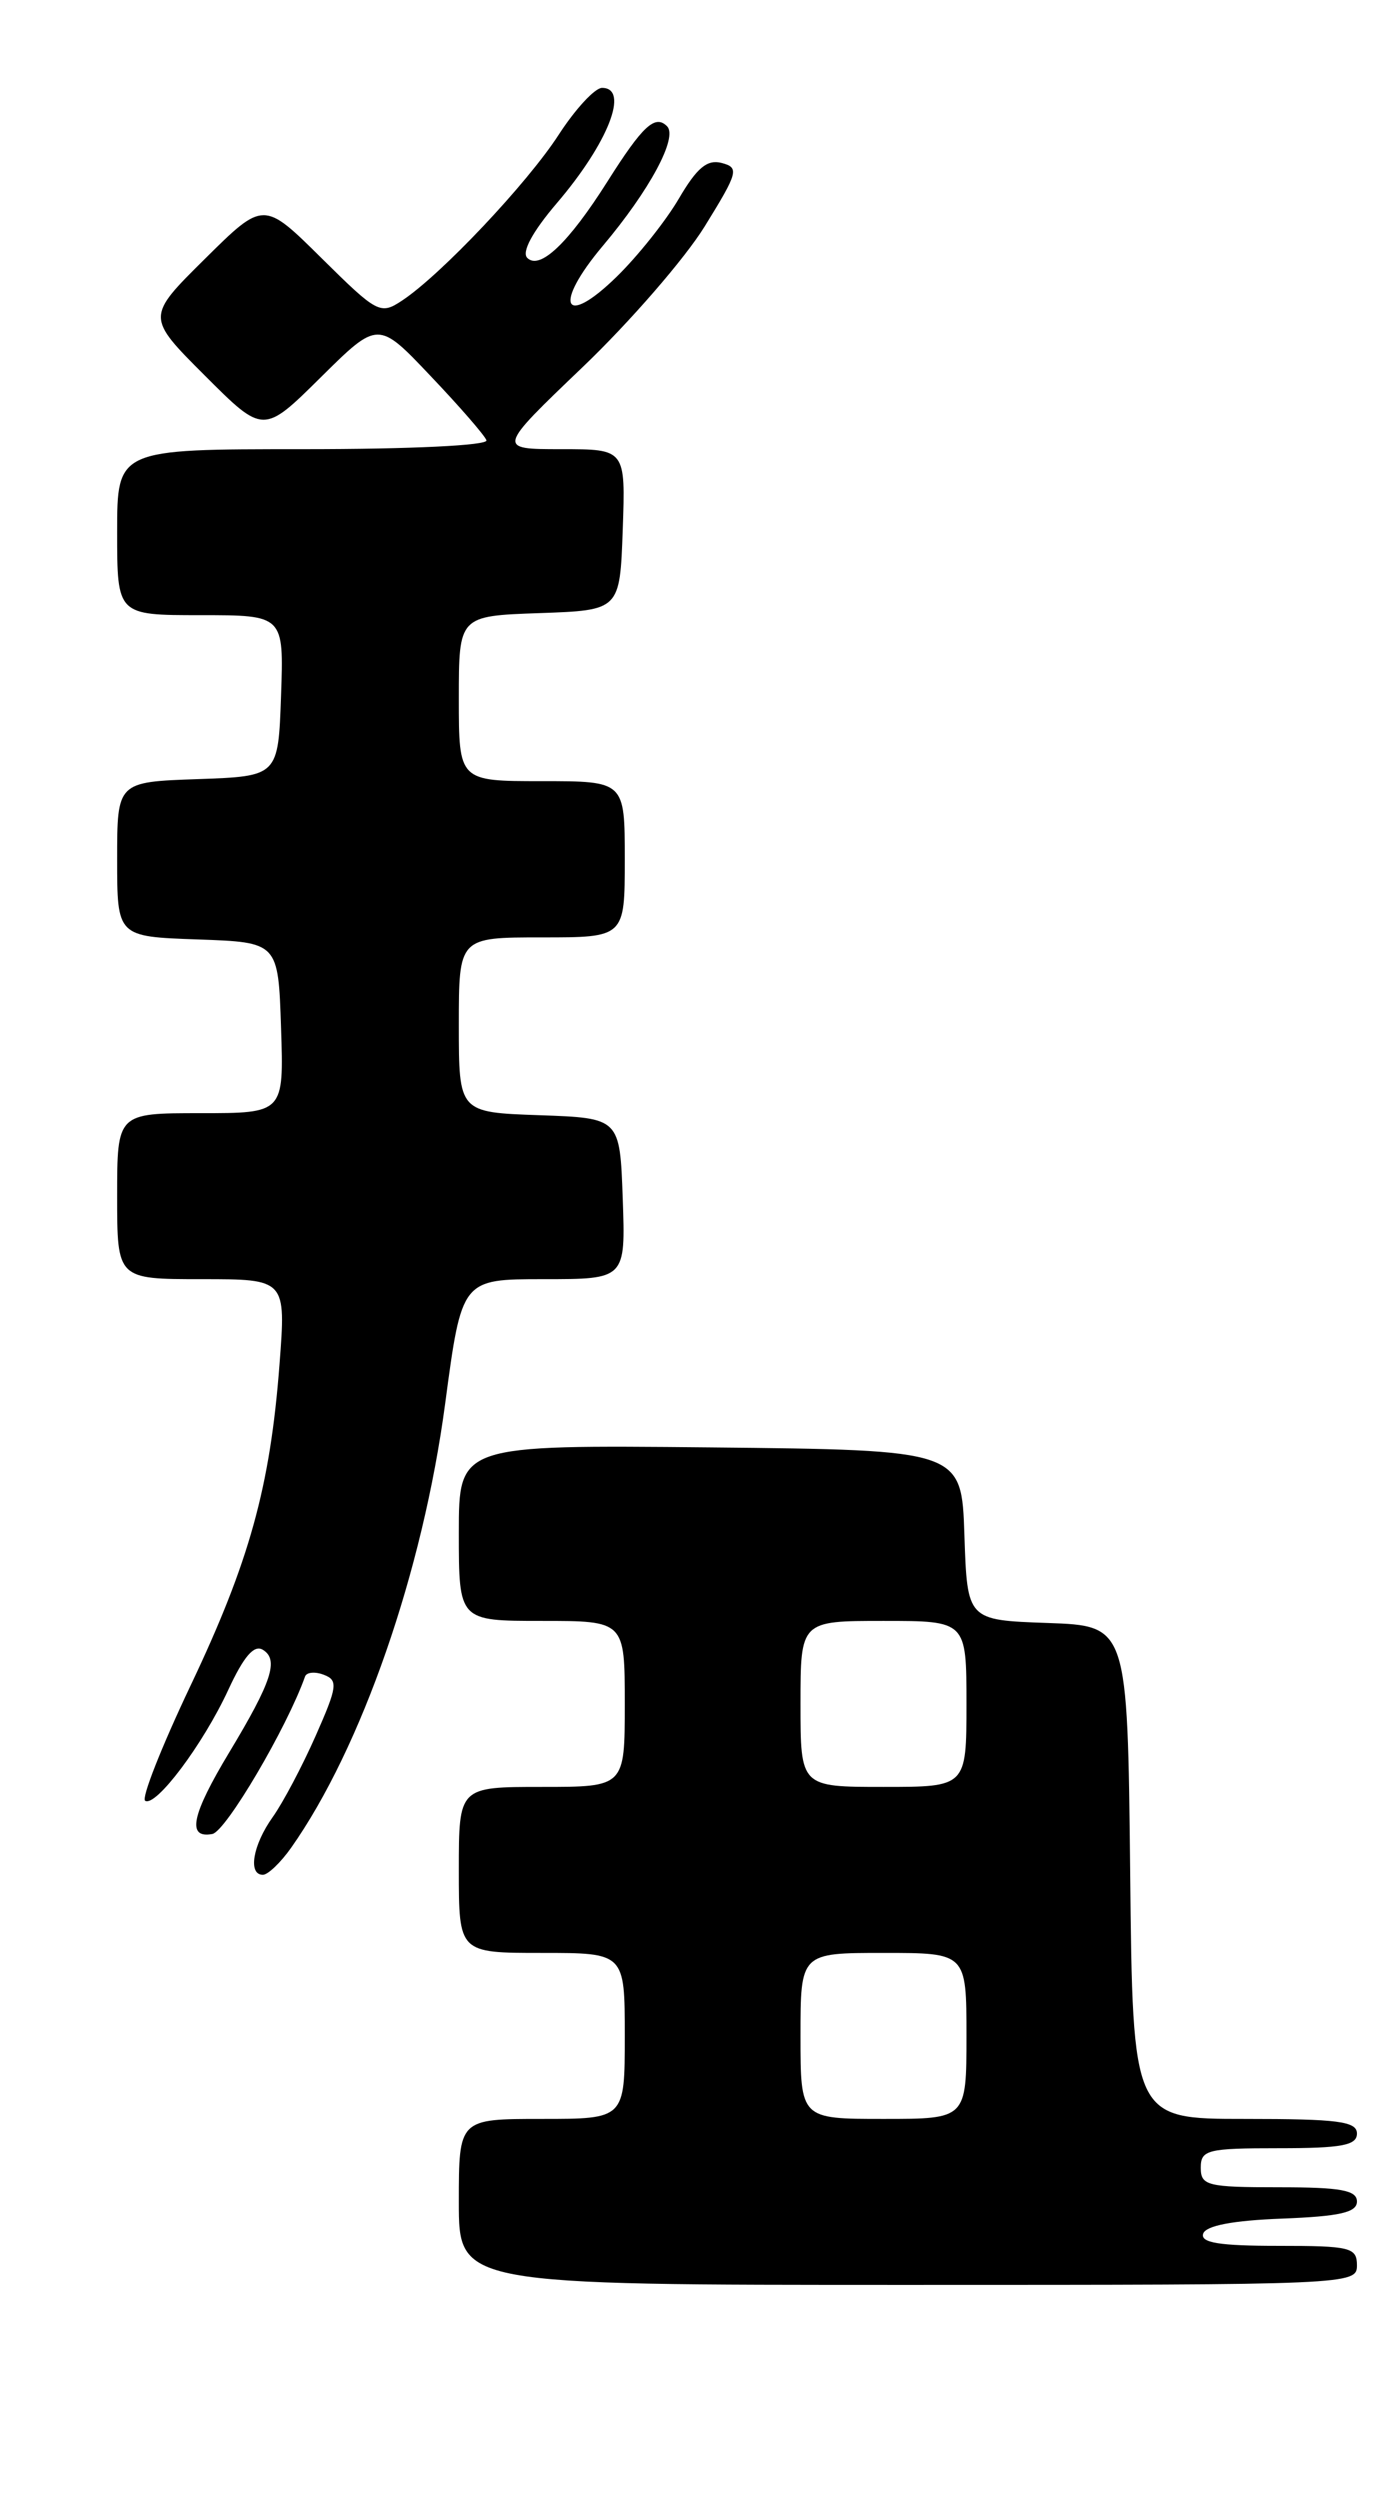 <?xml version="1.0" encoding="UTF-8" standalone="no"?>
<!DOCTYPE svg PUBLIC "-//W3C//DTD SVG 1.1//EN" "http://www.w3.org/Graphics/SVG/1.1/DTD/svg11.dtd" >
<svg xmlns="http://www.w3.org/2000/svg" xmlns:xlink="http://www.w3.org/1999/xlink" version="1.1" viewBox="0 0 143 256">
 <g >
 <path fill="currentColor"
d=" M 139.00 232.00 C 139.00 230.16 138.33 230.00 130.92 230.00 C 124.90 230.00 122.94 229.68 123.25 228.75 C 123.52 227.93 126.30 227.40 131.33 227.21 C 137.25 226.98 139.00 226.58 139.00 225.46 C 139.00 224.30 137.34 224.00 131.00 224.00 C 123.67 224.00 123.00 223.83 123.00 222.00 C 123.00 220.17 123.67 220.00 131.00 220.00 C 137.44 220.00 139.00 219.71 139.00 218.50 C 139.00 217.25 137.06 217.00 127.52 217.00 C 116.03 217.00 116.03 217.00 115.77 191.75 C 115.50 166.50 115.50 166.50 107.29 166.21 C 99.08 165.92 99.08 165.92 98.79 157.21 C 98.50 148.50 98.50 148.50 72.75 148.23 C 47.00 147.97 47.00 147.97 47.00 156.98 C 47.00 166.00 47.00 166.00 55.50 166.00 C 64.00 166.00 64.00 166.00 64.00 174.50 C 64.00 183.00 64.00 183.00 55.50 183.00 C 47.00 183.00 47.00 183.00 47.00 191.50 C 47.00 200.00 47.00 200.00 55.50 200.00 C 64.00 200.00 64.00 200.00 64.00 208.50 C 64.00 217.00 64.00 217.00 55.50 217.00 C 47.00 217.00 47.00 217.00 47.00 225.50 C 47.00 234.00 47.00 234.00 93.00 234.00 C 138.33 234.00 139.00 233.97 139.00 232.00 Z  M 29.81 189.25 C 37.04 179.00 43.31 160.95 45.60 143.75 C 47.30 131.00 47.30 131.00 55.69 131.00 C 64.08 131.00 64.08 131.00 63.79 122.75 C 63.50 114.50 63.50 114.50 55.25 114.21 C 47.00 113.92 47.00 113.92 47.00 104.96 C 47.00 96.00 47.00 96.00 55.50 96.00 C 64.00 96.00 64.00 96.00 64.00 88.00 C 64.00 80.00 64.00 80.00 55.50 80.00 C 47.00 80.00 47.00 80.00 47.00 71.54 C 47.00 63.08 47.00 63.08 55.25 62.79 C 63.50 62.50 63.50 62.50 63.79 54.25 C 64.08 46.00 64.08 46.00 57.49 46.00 C 50.90 46.00 50.90 46.00 59.70 37.58 C 64.54 32.95 70.16 26.47 72.19 23.18 C 75.62 17.63 75.74 17.17 73.93 16.69 C 72.44 16.30 71.39 17.18 69.54 20.34 C 68.20 22.63 65.33 26.23 63.17 28.34 C 57.71 33.67 56.63 31.26 61.75 25.18 C 66.56 19.47 69.46 14.06 68.33 12.93 C 67.10 11.70 65.83 12.88 62.21 18.61 C 58.23 24.90 55.29 27.69 54.01 26.41 C 53.42 25.82 54.54 23.74 57.01 20.84 C 62.29 14.67 64.52 9.00 61.67 9.00 C 60.94 9.00 58.94 11.16 57.23 13.80 C 53.98 18.82 45.15 28.16 41.19 30.78 C 38.96 32.26 38.65 32.09 32.94 26.44 C 27.00 20.56 27.00 20.56 20.99 26.51 C 14.98 32.46 14.98 32.46 20.98 38.46 C 26.98 44.46 26.98 44.46 32.85 38.65 C 38.73 32.83 38.73 32.83 44.11 38.51 C 47.08 41.63 49.65 44.59 49.83 45.09 C 50.03 45.62 42.10 46.00 31.08 46.00 C 12.00 46.00 12.00 46.00 12.00 54.50 C 12.00 63.00 12.00 63.00 20.54 63.00 C 29.08 63.00 29.08 63.00 28.79 71.25 C 28.50 79.50 28.50 79.50 20.25 79.79 C 12.00 80.08 12.00 80.08 12.00 88.00 C 12.00 95.92 12.00 95.92 20.25 96.21 C 28.50 96.50 28.50 96.50 28.79 105.25 C 29.08 114.00 29.08 114.00 20.54 114.00 C 12.00 114.00 12.00 114.00 12.00 122.50 C 12.00 131.00 12.00 131.00 20.65 131.00 C 29.30 131.00 29.30 131.00 28.63 139.75 C 27.67 152.30 25.54 159.98 19.47 172.73 C 16.54 178.91 14.46 184.17 14.87 184.42 C 15.96 185.09 20.79 178.66 23.38 173.07 C 24.97 169.63 26.03 168.40 26.93 168.96 C 28.58 169.97 27.84 172.23 23.49 179.45 C 19.61 185.89 19.11 188.31 21.75 187.82 C 23.13 187.57 29.39 176.94 31.25 171.69 C 31.41 171.25 32.28 171.17 33.18 171.52 C 34.65 172.08 34.56 172.74 32.33 177.78 C 30.96 180.88 28.98 184.63 27.92 186.11 C 25.89 188.97 25.38 192.00 26.93 192.00 C 27.44 192.00 28.74 190.76 29.81 189.25 Z  M 82.00 208.50 C 82.00 200.00 82.00 200.00 90.50 200.00 C 99.00 200.00 99.00 200.00 99.00 208.50 C 99.00 217.00 99.00 217.00 90.50 217.00 C 82.00 217.00 82.00 217.00 82.00 208.50 Z  M 82.00 174.50 C 82.00 166.00 82.00 166.00 90.50 166.00 C 99.00 166.00 99.00 166.00 99.00 174.50 C 99.00 183.00 99.00 183.00 90.50 183.00 C 82.00 183.00 82.00 183.00 82.00 174.50 Z "/>
</g>
</svg>